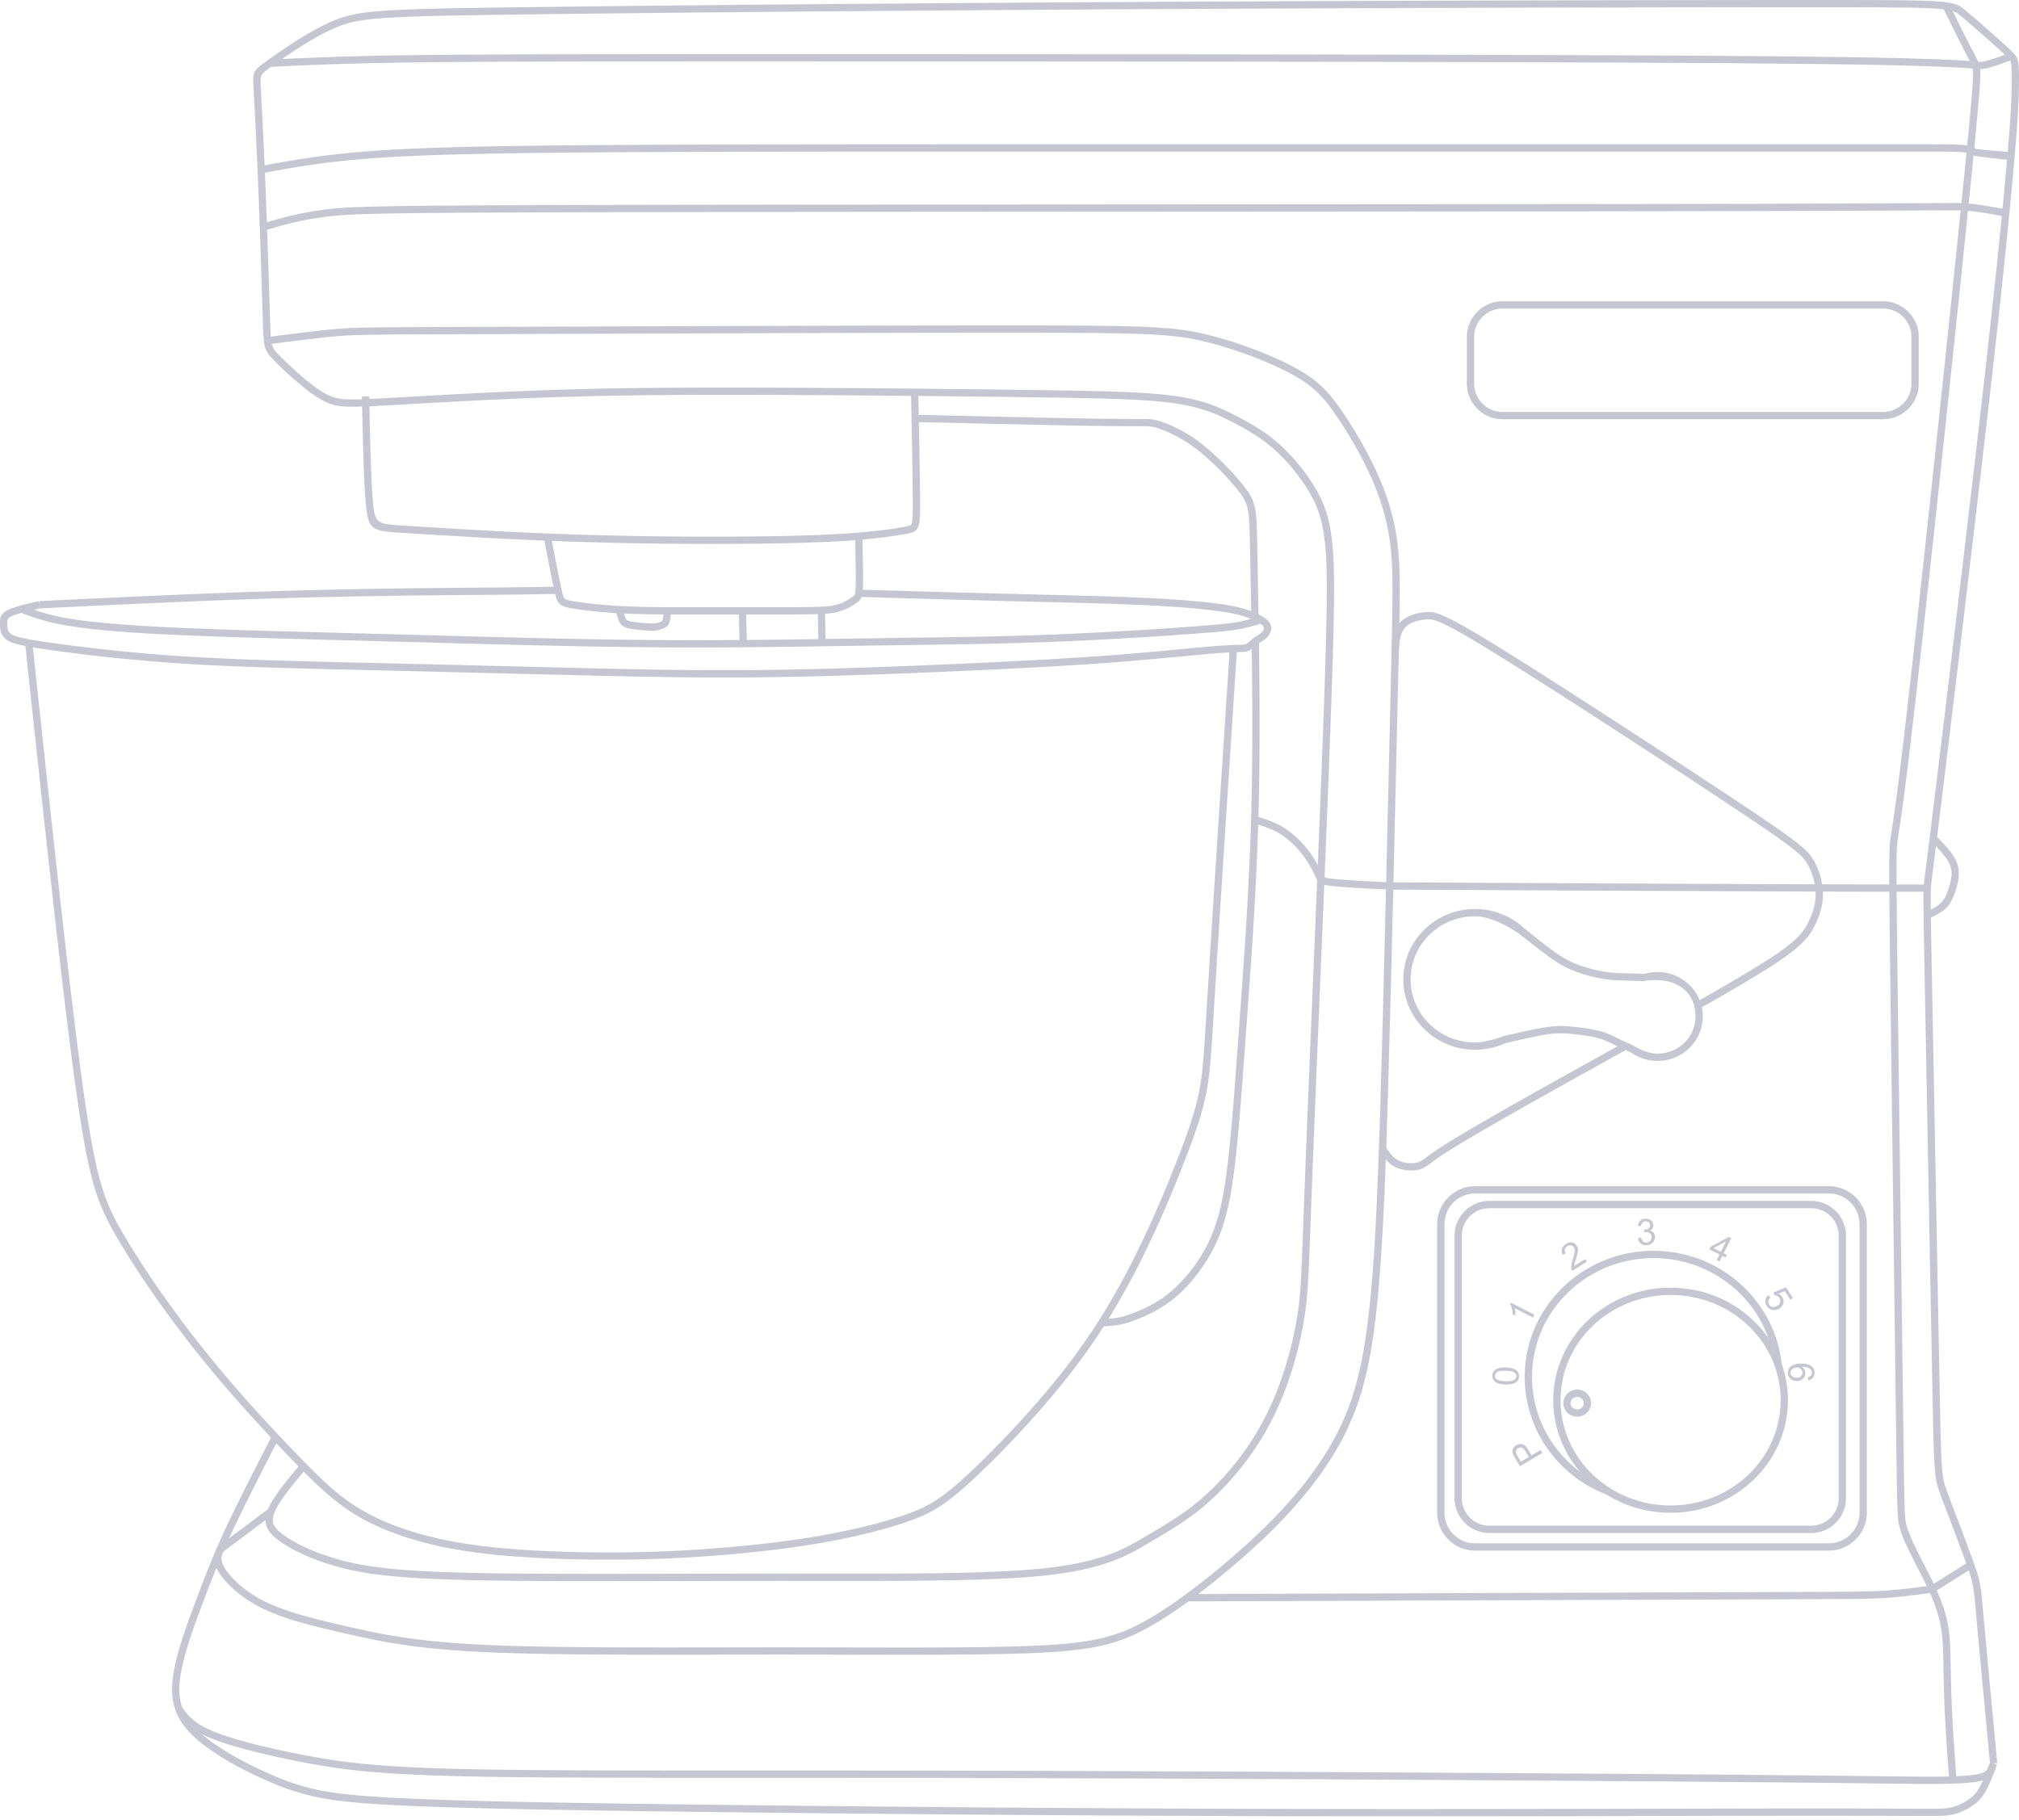 <svg width="203" height="183" viewBox="0 0 203 183" fill="none" xmlns="http://www.w3.org/2000/svg"><path d="M30.72 147.764l-.002.004c-1.354 1.625-2.708 3.25-3.143 4.381-.189.492-.194.88-.024 1.224.187.378.582.737 1.17 1.136.672.456 1.584.954 2.714 1.423.965.399 2.086.777 3.349 1.087 1.38.34 2.933.6 5.094.793 2.176.194 4.972.319 8.832.387 5.508.097 13.173.079 20.996.061 3.468-.008 6.984-.016 9.44-.016l3.577.003c9.205.01 17.201.017 22.384-.55 5.737-.627 8-1.965 9.971-3.129l.307-.182c1.892-1.117 3.547-2.093 5.181-3.47a25.735 25.735 0 002.548-2.484 28.546 28.546 0 002.285-2.892 27.141 27.141 0 001.874-3.161 30.46 30.46 0 001.471-3.437 37.12 37.12 0 001.812-7.431c.235-1.776.297-3.44.498-8.853.071-1.925.16-4.32.278-7.319.163-4.103.382-9.383.616-15.016.428-10.277.904-21.73 1.17-29.337.204-5.875.285-9.49.285-11.902 0-2.38-.079-3.534-.192-4.525-.112-.99-.258-1.817-.479-2.582-.222-.762-.52-1.47-.942-2.225a17.718 17.718 0 00-1.612-2.37 18.388 18.388 0 00-1.975-2.115 15.317 15.317 0 00-2.113-1.592 28.218 28.218 0 00-2.204-1.237c-.742-.382-1.496-.754-2.415-1.079-.919-.324-2.006-.605-3.421-.807-1.431-.204-3.193-.33-5.408-.414-2.236-.086-4.921-.132-8.186-.178a2906.449 2906.449 0 00-23.617-.23c-4.096-.022-8.02-.033-11.784-.016-3.76.017-7.363.063-10.82.155-6.7.177-12.866.53-16.675.746l-.317.018a388.42 388.42 0 01-4.053.219c-.913.04-1.489.053-2.022.047-.55-.008-1.053-.036-1.602-.181-.553-.148-1.142-.41-1.853-.885-.602-.402-1.293-.955-1.96-1.53a37.993 37.993 0 01-2.222-2.082c-1.015-1.043-1.021-1.239-1.115-4.296l-.002-.056c-.045-1.48-.114-3.66-.195-6.055-.08-2.373-.17-4.95-.263-7.238-.181-4.519-.365-7.864-.457-9.545v-.016c-.103-1.872-.103-1.873 1.411-2.95a65.81 65.81 0 012.851-1.942c1.16-.737 2.46-1.486 3.695-2.01 1.251-.532 2.426-.832 5.027-1.022C41.03.906 44.999.825 51.86.734A6413.18 6413.18 0 0181.416.428C92.246.336 104.393.25 116.704.185c11.272-.06 22.681-.103 33.079-.132C163.678.015 175.389 0 182.691 0c6.707 0 10.108.012 11.985.136 1.972.13 2.321.391 2.919.888a96.6 96.6 0 011.875 1.61c.831.728 1.664 1.472 2.212 1.97.537.49.833.775 1.013 1.054.203.313.246.573.273 1.003.024.381.035.93.031 1.597-.004.615-.02 1.323-.053 2.08a86.934 86.934 0 01-.172 2.784 321.14 321.14 0 01-.379 4.443 601.5 601.5 0 01-.739 7.646c-.344 3.367-.808 7.681-1.458 13.395a3721.088 3721.088 0 01-1.967 16.86c-.938 7.92-1.89 15.815-2.543 21.183-.797 6.554-1.165 9.448-1.348 10.887-.057.451-.091.716-.139 1.129-.056.472-.085.775-.077 2.161.009 1.41.055 3.935.146 8.845.245 13.016.484 26.034.735 39.05.179 9.57.182 9.714.822 11.433.2.54.523 1.39.87 2.304.633 1.672 1.356 3.577 1.787 4.796.641 1.814.676 2.205.914 4.878l.043.476c.269 3.012.82 8.839 1.371 14.669l.002.023-.726.066-.002-.021c-.546-5.782-1.093-11.56-1.372-14.674l-.042-.476c-.23-2.585-.264-2.963-.877-4.698-.438-1.237-1.154-3.125-1.782-4.781-.319-.839-.613-1.615-.871-2.308-.682-1.836-.685-1.98-.867-11.675-.251-13.016-.49-26.033-.735-39.05-.092-4.908-.138-7.432-.146-8.854-.009-1.445.021-1.76.079-2.25l.142-1.134c.166-1.302.498-3.914 1.345-10.882.653-5.368 1.604-13.262 2.543-21.182.712-6 1.412-11.983 1.967-16.855.654-5.752 1.117-10.057 1.458-13.389.347-3.377.569-5.757.739-7.637.167-1.851.287-3.256.376-4.432.087-1.141.138-1.99.172-2.761.033-.761.05-1.458.053-2.053.004-.638-.007-1.17-.031-1.548-.018-.303-.045-.479-.156-.651-.134-.207-.4-.462-.893-.91a161.932 161.932 0 00-2.201-1.963c-.68-.595-1.356-1.178-1.86-1.596-.477-.397-.759-.606-2.499-.721-1.837-.122-5.234-.133-11.939-.133a13246.932 13246.932 0 00-65.984.181c-12.305.066-24.453.151-35.285.243-11.986.102-22.361.21-29.554.307-6.826.09-10.777.171-13.333.357-2.503.182-3.618.465-4.792.964-1.19.505-2.455 1.234-3.59 1.955a64.268 64.268 0 00-2.819 1.92c-1.187.845-1.186.845-1.106 2.314v.017c.092 1.67.275 4.995.459 9.556.09 2.266.183 4.852.263 7.244.08 2.371.148 4.563.194 6.058l.002.056c.086 2.787.091 2.965.91 3.805a36.817 36.817 0 002.176 2.04c.646.558 1.313 1.091 1.885 1.473.64.426 1.158.66 1.635.787.48.127.93.151 1.425.158a33.44 33.44 0 001.982-.047c.892-.04 2.148-.11 4.045-.218l.318-.019c3.8-.216 9.954-.567 16.698-.746 3.454-.092 7.063-.138 10.833-.154 3.766-.017 7.692-.006 11.79.016a3029.23 3029.23 0 0123.623.23c3.281.046 5.975.091 8.203.177 2.247.086 4.034.214 5.485.421 1.469.21 2.603.502 3.561.84.957.34 1.738.724 2.506 1.12a29.19 29.19 0 012.259 1.268 16.138 16.138 0 012.212 1.669c.716.646 1.42 1.406 2.055 2.2a18.387 18.387 0 011.682 2.47 11.04 11.04 0 011.004 2.377c.236.813.388 1.68.505 2.705.115 1.022.197 2.202.197 4.606 0 2.372-.079 5.99-.287 11.924-.267 7.645-.743 19.081-1.17 29.343-.234 5.633-.453 10.914-.616 15.017-.12 3.043-.208 5.412-.278 7.316-.202 5.438-.264 7.111-.503 8.921a36.42 36.42 0 01-.723 3.816 37.601 37.601 0 01-1.127 3.767c-.441 1.23-.938 2.4-1.505 3.521a27.814 27.814 0 01-1.925 3.248 29.714 29.714 0 01-2.342 2.967 26.436 26.436 0 01-2.622 2.551c-1.691 1.424-3.364 2.412-5.278 3.542l-.307.182c-2.035 1.203-4.369 2.582-10.266 3.227-5.212.57-13.23.562-22.463.553l-3.577-.001c-3.712 0-6.578.007-9.44.014-7.827.018-15.498.037-21.007-.061-3.876-.069-6.688-.195-8.883-.39-2.21-.197-3.795-.463-5.206-.809a24.056 24.056 0 01-3.454-1.123c-1.174-.487-2.13-1.01-2.843-1.494-.692-.47-1.168-.912-1.416-1.416-.265-.536-.27-1.11-.002-1.808.48-1.246 1.87-2.915 3.26-4.585l.003-.003.565.463z" fill="#C5C6D1"/><path d="M28.017 144.677l-.008.016c-1.725 3.362-3.451 6.723-4.699 9.402a75.318 75.318 0 00-1.555 3.571 146.385 146.385 0 00-1.319 3.407c-.457 1.212-.96 2.551-1.385 3.862-.423 1.31-.773 2.606-.93 3.748-.152 1.113-.121 2.08.18 2.971.3.891.874 1.722 1.809 2.57.901.818 2.137 1.65 3.494 2.422a37.818 37.818 0 004.77 2.269c1.443.564 2.75.958 4.477 1.25 1.743.295 3.917.489 7.08.648 3.187.16 7.36.287 12.665.395 5.318.108 11.771.2 19.503.291 8.469.101 18.47.201 29.221.279 8.901.064 18.32.112 27.811.134 13.857.03 27.873 0 39.023-.023 6.088-.013 11.389-.024 14.488-.024 3.944 0 6.921.014 8.93.023 3.064.015 3.699.017 4.246-.065.427-.064.809-.18 1.147-.323.337-.141.639-.315.901-.489.256-.171.465-.337.646-.531.183-.195.349-.429.518-.737.353-.64.714-1.586.894-2.059l.183-.482.684.26-.183.481c-.186.489-.558 1.465-.936 2.151a4.305 4.305 0 01-.627.883c-.23.247-.479.447-.772.642a6.142 6.142 0 01-1.023.553 5.54 5.54 0 01-1.325.375c-.588.087-1.234.085-4.355.071-1.76-.009-4.376-.021-8.926-.021-4.504 0-9.137.01-14.489.021-11.15.024-25.166.053-39.022.023-9.495-.02-18.913-.069-27.814-.134a6471.169 6471.169 0 01-29.228-.278c-7.74-.092-14.196-.183-19.508-.292-5.326-.108-9.508-.235-12.685-.395-3.198-.161-5.397-.356-7.167-.656a22.021 22.021 0 01-4.622-1.29 38.496 38.496 0 01-4.865-2.314c-1.398-.794-2.677-1.659-3.624-2.517-1.033-.937-1.672-1.869-2.013-2.879-.34-1.007-.378-2.079-.21-3.3.164-1.191.524-2.528.959-3.874.433-1.343.938-2.683 1.396-3.896.462-1.225.878-2.322 1.325-3.425a76.02 76.02 0 011.568-3.605c1.22-2.621 2.967-6.022 4.714-9.424l.008-.016.65.331z" fill="#C5C6D1"/><path d="M18.283 171.651c.3.42.6.84 1.078 1.252.487.417 1.165.838 2.227 1.265 1.024.411 2.406.828 3.967 1.225 1.76.448 3.73.867 5.66 1.222 1.827.337 3.629.62 6.16.84 2.542.223 5.798.384 10.511.474 6.243.12 15.216.121 27.49.121 5.762 0 12.298 0 20.89.016 10.62.021 22.899.07 34.806.13 14.481.072 28.416.162 38.162.236 11.117.086 16.778.155 20.142.195 2.017.024 3.208.039 4.245.041a67.094 67.094 0 003.393-.06c.87-.046 1.512-.117 1.958-.222.745-.173.851-.441.958-.707l.338.135h.367v.066l-.027.069c-.177.444-.354.891-1.469 1.151-.485.113-1.169.19-2.088.237-.895.046-2.027.064-3.43.061-1.047-.002-2.239-.017-4.253-.041-3.368-.041-9.037-.109-20.137-.195a14851.245 14851.245 0 00-72.966-.366c-7.088-.014-14.423-.014-20.889-.014-12.194 0-21.109 0-27.502-.124-4.76-.091-8.03-.253-10.563-.474a61.566 61.566 0 01-6.227-.851 89.29 89.29 0 01-5.71-1.232c-1.582-.403-2.994-.83-4.058-1.257-1.15-.462-1.892-.925-2.43-1.387-.545-.47-.87-.927-1.197-1.384l.594-.422zm4.201-15.796v.074l-.029.069c-.182.433-.364.867.147 1.699.32.521.884 1.184 1.696 1.853.66.544 1.483 1.091 2.47 1.568 1.116.54 2.443.991 3.892 1.398 1.466.411 3.05.776 4.666 1.14 1.616.364 3.266.728 5.425 1.042 2.16.313 4.828.575 8.473.735 5.995.262 14.62.248 23.172.235l5.651-.008c1.704 0 4.326.006 6.888.012 7.436.015 13.959.028 18.505-.147 2.931-.114 5.03-.307 6.749-.657a15.985 15.985 0 004.447-1.59c1.425-.747 2.932-1.733 4.423-2.822a76.423 76.423 0 004.345-3.451 71.265 71.265 0 003.785-3.433 47.901 47.901 0 003.266-3.525 34.957 34.957 0 002.842-3.897 26.077 26.077 0 002.224-4.424c.609-1.579 1.073-3.276 1.441-5.184.371-1.923.645-4.051.871-6.482.228-2.439.411-5.192.576-8.744.167-3.559.316-7.906.475-13.526.262-9.22.555-21.848.778-31.473l.168-7.205c.205-8.725.275-11.672-.029-14.232a22.283 22.283 0 00-.765-3.734 25.757 25.757 0 00-1.309-3.434 38.6 38.6 0 00-1.638-3.152 41.482 41.482 0 00-1.945-3.062c-.582-.827-1.117-1.508-1.781-2.128-.664-.62-1.465-1.186-2.579-1.788-1.168-.63-2.676-1.298-4.301-1.898-1.52-.56-3.14-1.06-4.671-1.41-1.581-.361-3.075-.564-5.867-.678-2.791-.112-6.924-.136-13.782-.136-13.11 0-34.905.079-48.175.125l-4.01.015c-11.898.042-13.159.046-15.021.206-1.93.165-4.452.49-6.974.815l-.02.002-.093-.723.019-.003c2.56-.33 5.118-.659 7.008-.82 1.86-.16 3.126-.165 15.08-.206l4.01-.015c13.579-.048 35.881-.128 48.176-.128 6.83 0 10.959.023 13.811.138 2.85.116 4.378.325 6 .695 1.566.358 3.215.867 4.76 1.436 1.656.61 3.197 1.293 4.395 1.94 1.175.634 2.023 1.235 2.732 1.896.709.662 1.273 1.378 1.88 2.244.63.897 1.315 1.965 1.98 3.118a39.675 39.675 0 011.669 3.21c.534 1.158.986 2.32 1.346 3.535a22.89 22.89 0 01.791 3.854c.309 2.597.239 5.56.032 14.335l-.168 7.202c-.223 9.638-.515 22.284-.778 31.478-.16 5.641-.309 9.993-.474 13.538-.166 3.555-.35 6.319-.579 8.777-.23 2.467-.507 4.62-.88 6.553-.376 1.948-.85 3.685-1.478 5.31a26.715 26.715 0 01-2.285 4.548 35.69 35.69 0 01-2.902 3.977 48.454 48.454 0 01-3.314 3.58 71.547 71.547 0 01-3.826 3.469 75.428 75.428 0 01-4.387 3.483c-1.518 1.109-3.056 2.115-4.514 2.879-1.473.771-2.863 1.297-4.639 1.66-1.76.358-3.896.555-6.87.67-4.546.176-11.08.163-18.53.148-1.886-.005-3.876-.009-6.888-.009-2.886 0-4.212.003-5.651.005-8.566.014-17.208.027-23.204-.235-3.679-.161-6.367-.425-8.544-.741-2.179-.317-3.847-.685-5.482-1.054-1.633-.367-3.231-.736-4.703-1.148-1.487-.417-2.854-.883-4.013-1.444a13.016 13.016 0 01-2.616-1.663c-.882-.726-1.5-1.456-1.855-2.036-.707-1.152-.453-1.758-.199-2.363l.337.141h.367v.001z" fill="#C5C6D1"/><path d="M126.579 64.527c.069 4.771.111 10.596-.012 16.09-.179 7.969-.705 15.21-1.113 20.825l-.165 2.269c-.34 4.696-.587 8.12-.875 11.082-.161 1.653-.333 3.148-.547 4.496-.534 3.376-1.333 5.992-3.417 8.736-1.465 1.932-2.985 3.255-5.196 4.262-.77.35-1.481.604-1.988.765-.925.291-2.171.326-2.474.326v-.733c.247 0 1.438-.034 2.253-.291 1.209-.382 2.461-.92 3.529-1.606 1.917-1.232 3.618-3.318 4.681-5.318 1.055-1.984 1.542-4.048 1.891-6.252.21-1.329.382-2.811.54-4.453.282-2.895.531-6.34.873-11.065l.165-2.268c.408-5.622.934-12.874 1.113-20.788.121-5.424.08-11.174.014-15.911.291-.007.532-.066.728-.166zM91.688 41.7l.01.001c7.784.183 15.568.366 19.584.413 1.163.013 2.01.015 2.647.016 1.625.003 1.932.003 2.534.181 1.122.33 2.369.961 3.348 1.6 1.166.762 2.233 1.72 3.216 2.703a25.47 25.47 0 012.044 2.276c.569.724.941 1.341 1.124 2.26.167.831.186 1.934.251 5.7l.091 5.061a1.202 1.202 0 00-.733-.199l-.087-4.85c-.065-3.702-.083-4.785-.24-5.569-.163-.812-.478-1.311-.981-1.951a24.974 24.974 0 00-1.984-2.21c-1.422-1.423-2.858-2.623-4.686-3.497a11.07 11.07 0 00-1.568-.623c-.506-.15-.796-.15-2.329-.153a291.73 291.73 0 01-2.652-.016c-4.038-.046-11.812-.23-19.587-.412h-.01l.007-.731zm-69.36 114.438l5.119-3.837-.438-.584-5.119 3.837.438.584zm3.859-139.434h.008c2.96-.549 5.923-1.097 10.475-1.463 2.264-.182 4.939-.319 8.462-.421 3.5-.103 7.841-.172 13.455-.217 5.607-.046 12.486-.07 20.333-.08 8.843-.013 17.174-.014 26.133-.014h87.431c5.218 0 5.405 0 6.258.492l3.848.34-.172.776c-.175.01-3.899-.403-4.039-.483-.68-.393-.86-.393-5.895-.393h-87.431c-9.993 0-19.286 0-26.133.01-7.843.012-14.72.035-20.327.08-5.6.047-9.936.115-13.441.218-3.482.102-6.147.24-8.425.422-4.524.363-7.461.907-10.395 1.45h-.006l-.14-.717zm.179 5.784l.015-.005c1.885-.552 3.77-1.105 6.422-1.426 1.32-.16 2.831-.264 7.431-.333 4.573-.068 12.22-.103 25.818-.125 13.531-.023 32.955-.034 52.244-.046 19.475-.011 38.811-.024 51.804-.046 12.761-.023 19.404-.057 22.989-.075 3.704-.018 4.164-.021 4.709.022 1.08.085 2.499.347 3.919.61l.014.002-.059.323-.056.398-.016-.003c-1.399-.258-2.798-.517-3.859-.6-.542-.043-.994-.04-4.648-.022-3.584.017-10.227.052-22.992.074-12.993.023-32.33.035-51.804.046-19.29.011-38.713.023-52.244.047-13.592.022-21.235.057-25.81.125-4.547.068-6.044.17-7.353.33-2.602.315-4.453.858-6.304 1.4l-.087-.3-.133-.396z" fill="#C5C6D1"/><path d="M195.992.434l.012.024c.858 1.73 1.716 3.458 2.233 4.455l.209.4c.385.732.538 1.022.626 1.588.049.32.075.72-.077 2.63-.147 1.855-.468 5.22-1.112 11.516-.694 6.8-1.762 16.98-2.819 26.848a3627.888 3627.888 0 01-2.445 22.318c-1.107 9.71-1.52 12.306-1.714 13.521-.05.322-.085.542-.117.81-.067.555-.101 1.22-.101 3.138 0 2.03.035 5.202.102 10.73.09 7.353.24 18.859.37 28.944l.194 15.027c.123 9.633.131 10.254.339 11.004.109.391.275.834.482 1.315.215.499.462 1.017.728 1.549.184.367.374.737.564 1.108.396.769.798 1.553 1.136 2.291.256.557.477 1.093.664 1.613.19.53.344 1.035.459 1.521.117.491.199.975.259 1.515.058.525.093 1.108.116 1.808.017.521.028 1.122.041 1.788.018 1.049.041 2.261.099 3.637.093 2.194.282 4.818.471 7.441l-.318.022-.41.045-.002-.015c-.187-2.607-.376-5.213-.471-7.464-.058-1.362-.08-2.591-.099-3.654-.013-.652-.023-1.242-.041-1.777a23.28 23.28 0 00-.113-1.751 11.34 11.34 0 00-.245-1.426 13.745 13.745 0 00-.433-1.443 19.915 19.915 0 00-.641-1.557 58.468 58.468 0 00-1.122-2.263c-.194-.379-.387-.755-.566-1.113a31.197 31.197 0 01-.748-1.587 11.239 11.239 0 01-.513-1.409c-.232-.838-.241-1.465-.365-11.19l-.194-15.027c-.13-10.085-.28-21.591-.37-28.944-.069-5.687-.104-8.9-.104-10.739 0-1.949.035-2.636.106-3.224.028-.235.067-.48.124-.838.191-1.202.599-3.77 1.707-13.487.654-5.736 1.547-13.926 2.445-22.315a6095.407 6095.407 0 002.819-26.845c.638-6.246.96-9.61 1.109-11.498.146-1.831.125-2.188.083-2.462-.069-.448-.204-.707-.547-1.359l-.212-.404c-.524-1.008-1.381-2.737-2.24-4.468l-.012-.022.654-.325z" fill="#C5C6D1"/><path d="M119.382 160.305c18.925-.066 37.849-.135 56.774-.196 10.154-.033 11.716-.038 13.26-.139a50.17 50.17 0 002.306-.212c.728-.082 1.31-.161 1.698-.212.72-.097.72-.097 1.298-.459l3.226-2.022.386.618-3.223 2.022c-.712.447-.713.447-1.593.565-.414.055-1.034.137-1.713.215-.707.08-1.52.162-2.34.215-1.542.101-3.111.107-13.306.139-18.925.062-37.85.13-56.775.197v-.731h.002zm6.877-78.219c.96.29 1.919.579 2.848 1.157.448.28.884.626 1.289 1.006a10.692 10.692 0 011.913 2.404c.273.461.478.88.609 1.176l.035.081c.123.283.16.367 1.037.465 1.143.126 3.434.243 4.589.301l.013.001c1.154.059 1.16.059 8.397.093 7.259.035 21.778.103 30.211.138 7.889.032 10.453.034 12.181.036l4.395.007v.73l-4.395-.008a3546.31 3546.31 0 01-12.184-.036c-8.434-.034-22.952-.103-30.211-.137-7.277-.035-7.277-.035-8.432-.093l-.014-.001c-1.165-.06-3.475-.177-4.63-.305-1.3-.143-1.376-.318-1.628-.901l-.033-.079a10.613 10.613 0 00-.569-1.095 9.956 9.956 0 00-1.784-2.245 7.677 7.677 0 00-1.175-.916c-.846-.528-1.758-.803-2.67-1.078l.208-.7z" fill="#C5C6D1"/><path d="M194.637 84.052c.331.335.662.67.955.992.303.334.577.665.786.988.218.334.366.656.456.978.092.324.124.647.111.982a4.98 4.98 0 01-.147.983c-.078.318-.18.63-.288.916-.11.294-.228.565-.371.812-.151.26-.332.496-.564.706-.44.401-1.043.69-1.645.978l-.102-.211-.221-.442.008-.005c.551-.264 1.103-.529 1.468-.861.172-.157.309-.335.424-.533.122-.21.224-.444.319-.7.098-.26.192-.545.261-.833.07-.282.118-.567.128-.837.01-.26-.016-.51-.085-.76a2.828 2.828 0 00-.365-.777 7.432 7.432 0 00-.715-.894c-.295-.323-.615-.648-.934-.972l.521-.51zm-30.663 21.254c-4.547 2.535-9.111 5.051-13.628 7.641-4.901 2.81-5.938 3.601-6.474 4.011-.602.455-1.024.72-1.804.748-.656.024-1.405-.11-1.972-.452-.603-.363-1.006-.957-1.392-1.529l.606-.409c.315.465.675 1.017 1.165 1.311.552.334 1.555.471 2.166.238.293-.112.54-.301.788-.488.551-.421 1.616-1.235 6.554-4.066 4.453-2.552 8.954-5.033 13.438-7.533.161.199.347.377.553.528zm-24.079-39.068l.001-.01c.026-1.263.054-2.525.65-3.37.608-.863 1.744-1.205 2.748-1.297.512-.047.983-.033 2.126.496 1.077.5 2.795 1.479 5.83 3.364 2.739 1.701 6.585 4.163 10.54 6.723 4.737 3.067 9.603 6.26 12.906 8.457 3.05 2.029 4.795 3.23 5.858 4.054 1.102.855 1.49 1.321 1.809 1.868a7.005 7.005 0 01.918 3.667c-.043 1.083-.39 2.075-.888 3.027-.494.945-1.012 1.5-1.828 2.182-.501.42-1.158.92-2.439 1.744-1.275.819-3.164 1.956-6.128 3.649l-1.252.713a3.708 3.708 0 00-.185-.736l1.074-.612c2.965-1.694 4.841-2.823 6.095-3.63 1.247-.8 1.883-1.284 2.366-1.689.734-.614 1.206-1.11 1.651-1.96.761-1.457 1.024-2.782.618-4.405a6.083 6.083 0 00-.634-1.581c-.274-.471-.62-.882-1.623-1.66-1.043-.809-2.776-2-5.815-4.022a1335.05 1335.05 0 00-12.9-8.455c-3.931-2.545-7.767-5-10.528-6.714-3.007-1.869-4.7-2.835-5.75-3.321-.984-.456-1.358-.47-1.755-.434-.769.07-1.746.325-2.216.991-.516.733-.492 2.097-.518 2.965l-.731-.004zM37.12 39.862c.046 2.191.092 4.383.155 6.313.062 1.912.142 3.551.256 4.643.194 1.867.521 1.887 3.16 2.047l1.354.084c3.17.196 8.096.502 13.012.7 2.714.11 5.425.188 8.077.24 2.844.054 5.684.079 8.434.079 2.71 0 5.257-.025 7.507-.075 2.15-.048 4.085-.122 5.701-.222a62.518 62.518 0 003.967-.36 40.383 40.383 0 002.24-.344c.38-.07.588-.11.658-.263.12-.259.139-.808.139-1.896a329.397 329.397 0 00-.058-4.832c-.035-1.979-.08-4.25-.126-6.52l.73-.014c.046 2.263.09 4.527.125 6.522.036 2.037.06 3.756.06 4.844-.002 1.2-.029 1.82-.206 2.202-.227.489-.57.563-1.195.676a40.62 40.62 0 01-2.275.349 63.77 63.77 0 01-4.016.366c-1.606.1-3.552.173-5.73.222-2.338.053-4.884.077-7.52.077-2.663 0-5.498-.026-8.446-.082a388.15 388.15 0 01-8.094-.24c-4.957-.2-9.868-.504-13.027-.7l-1.352-.083c-3.19-.194-3.586-.218-3.846-2.702-.115-1.105-.196-2.762-.259-4.695a575.22 575.22 0 01-.154-6.321l.729-.015z" fill="#C5C6D1"/><path d="M55.402 53.947l.001.007c.407 2.115.812 4.23 1.053 5.315.11.499.181.775.3.908.107.119.323.177.733.253.524.098 1.31.21 2.262.309.808.084 1.737.16 2.726.212a84.09 84.09 0 003.413.1c1.06.013 2.314.014 3.526.014h6.547c2.124 0 4.18 0 5.487-.021a24.107 24.107 0 001.67-.07 5.325 5.325 0 001.092-.191c.274-.082.533-.192.764-.31.307-.155.567-.325.749-.458.114-.083.185-.145.22-.245.055-.157.08-.422.091-.903.026-1.037-.015-2.986-.056-4.933l.73-.015c.04 1.957.081 3.914.056 4.965-.014.563-.049.89-.132 1.126-.102.292-.249.426-.478.594a6.277 6.277 0 01-.852.522 5.346 5.346 0 01-.884.358c-.37.11-.76.178-1.237.22-.45.04-1.005.057-1.723.069-1.485.024-3.458.024-5.499.024h-6.546c-1.1 0-2.237 0-3.535-.015a86.666 86.666 0 01-3.441-.1 54.456 54.456 0 01-2.764-.216 31.61 31.61 0 01-2.32-.316c-.574-.107-.896-.21-1.143-.486-.235-.261-.333-.615-.47-1.237-.255-1.154-.657-3.245-1.058-5.336l-.002-.008.72-.136zM27.104 5.996a403.15 403.15 0 016.17-.263c2.355-.08 5.169-.148 8.897-.194 3.721-.045 8.353-.069 13.87-.08 6.215-.012 12.282-.013 19.166-.013 14.045 0 31.415 0 53.556.03 10.552.016 21.894.038 32.12.08 10.228.043 19.342.105 25.432.2 9.005.14 11.425.352 12.334.431.303.027.426.038.563.026.594-.052 1.747-.478 2.898-.903l.252.687c-1.199.443-2.397.886-3.087.946-.199.018-.342.005-.689-.025-.912-.08-3.34-.292-12.282-.432-6.092-.095-15.202-.158-25.424-.2a12008.05 12008.05 0 00-32.116-.079c-20.062-.028-38.581-.028-53.557-.028-7.628 0-14.354 0-19.166.01-5.51.012-10.139.034-13.86.08a402.59 402.59 0 00-8.884.194c-2.338.079-4.248.171-6.16.263l-.034-.73zM189.34 31.034h-38.275c-.782 0-1.494.321-2.009.837a2.837 2.837 0 00-.838 2.01v4.699c0 .783.321 1.495.835 2.01a2.841 2.841 0 002.012.836h38.275a2.84 2.84 0 002.01-.837 2.837 2.837 0 00.837-2.01v-4.698c0-.783-.321-1.495-.836-2.01a2.84 2.84 0 00-2.011-.837zm-38.275-.732h38.275c.983 0 1.878.403 2.526 1.051a3.568 3.568 0 011.053 2.528v4.699c0 .984-.403 1.88-1.051 2.527a3.57 3.57 0 01-2.528 1.051h-38.275a3.565 3.565 0 01-2.526-1.05 3.57 3.57 0 01-1.053-2.528v-4.7c0-.984.403-1.88 1.052-2.528a3.566 3.566 0 012.527-1.051zm32.823 89.72H148.31c-.847 0-1.617.347-2.174.903a3.068 3.068 0 00-.904 2.176v29.021c0 .846.346 1.617.904 2.175a3.066 3.066 0 002.174.904h35.578c.847 0 1.618-.346 2.176-.904a3.067 3.067 0 00.903-2.175v-29.021c0-.846-.346-1.616-.903-2.174a3.075 3.075 0 00-2.176-.905zm-35.579-.732h35.579c1.048 0 2.001.429 2.692 1.119a3.798 3.798 0 011.119 2.692v29.021c0 1.048-.428 2-1.119 2.691a3.801 3.801 0 01-2.692 1.121h-35.579a3.804 3.804 0 01-2.692-1.12 3.8 3.8 0 01-1.119-2.692v-29.021c0-1.046.429-1.999 1.119-2.691a3.81 3.81 0 012.692-1.12z" fill="#C5C6D1"/><path d="M182.105 121.499h-32.361c-.761 0-1.453.312-1.955.813a2.753 2.753 0 00-.813 1.954v26.397c0 .761.312 1.453.812 1.954a2.768 2.768 0 001.956.813h32.361a2.76 2.76 0 001.954-.812 2.76 2.76 0 00.813-1.955v-26.397c0-.76-.312-1.453-.813-1.954a2.753 2.753 0 00-1.954-.813zm-32.361-.733h32.361c.962 0 1.837.394 2.471 1.029a3.485 3.485 0 011.028 2.471v26.397c0 .961-.394 1.836-1.027 2.47a3.493 3.493 0 01-2.472 1.029h-32.361a3.495 3.495 0 01-2.473-1.028 3.496 3.496 0 01-1.027-2.471v-26.397c0-.962.394-1.837 1.028-2.471a3.488 3.488 0 012.472-1.029z" fill="#C5C6D1"/><path d="M175.8 133.33c-2.002-1.918-4.771-3.105-7.83-3.105s-5.828 1.187-7.83 3.105c-1.999 1.915-3.236 4.561-3.236 7.481 0 2.921 1.236 5.566 3.236 7.481 2.002 1.919 4.771 3.104 7.83 3.104s5.828-1.185 7.83-3.104c1.999-1.915 3.236-4.56 3.236-7.481 0-2.92-1.237-5.566-3.236-7.481zm-7.831-3.837c3.254 0 6.202 1.266 8.337 3.311 2.139 2.049 3.463 4.88 3.463 8.008 0 3.128-1.324 5.959-3.463 8.008-2.135 2.045-5.083 3.311-8.337 3.311-3.254 0-6.202-1.266-8.337-3.311-2.138-2.049-3.462-4.88-3.462-8.008 0-3.128 1.324-5.959 3.462-8.008 2.135-2.045 5.083-3.311 8.337-3.311z" fill="#C5C6D1"/><path d="M166.25 125.786c7.802 0 13.987 6.798 12.803 14.577.005-.638-.024-1.296-.033-1.982-.012-.869-.305-1.569-.76-2.089-1.081-5.735-6.204-9.775-12.01-9.775-6.639 0-12.213 5.248-12.213 11.96 0 4.711 2.803 8.898 7.048 10.84.283.52.708.964 1.243 1.258-5.295-1.65-9.023-6.495-9.023-12.098 0-7.111 5.904-12.691 12.945-12.691zm-17.947-34.373c2.838 0 5.436 1.643 6.596 4.23-.405-.565-.148-.467-.796-.68-1.373-1.215-3.874-2.819-5.8-2.819-3.523 0-6.472 2.788-6.472 6.346 0 3.558 2.949 6.346 6.472 6.346.848 0 2.13-.35 2.872-.64.536.098.649.265 1.264.09a7.264 7.264 0 01-4.136 1.282c-3.923 0-7.204-3.119-7.204-7.078s3.279-7.077 7.204-7.077zm18.355 6.334c2.477 0 4.548 1.971 4.548 4.47 0 2.499-2.071 4.471-4.548 4.471a4.566 4.566 0 01-3.744-1.934c.345.051.596.199.943.222.931.471 1.745.98 2.801.98 2.076 0 3.816-1.64 3.816-3.739 0-2.635-2.114-4.013-5.078-3.585-.396-.118-.837-.092-1.246-.143a4.583 4.583 0 012.508-.742z" fill="#C5C6D1"/><path d="M153.279 93.376l.011.008c.865.692 1.729 1.385 2.535 1.987.394.295.77.566 1.162.812.385.242.785.46 1.227.652.419.178.874.337 1.325.47.529.157 1.054.28 1.505.364.411.076.763.12 1.099.149.355.029.663.04.993.051l2.281.067-.02.73-2.283-.068c-.364-.012-.7-.024-1.031-.05-.349-.03-.724-.077-1.172-.161a16.065 16.065 0 01-1.578-.381 12.555 12.555 0 01-1.407-.501 9.79 9.79 0 01-1.328-.705c-.408-.256-.8-.538-1.21-.845-.795-.595-1.674-1.298-2.553-2.001l-.013-.01.457-.568zm-2.133 10.827l.029-.007c.985-.227 1.969-.455 2.874-.643.443-.091.865-.173 1.278-.237.412-.064.802-.108 1.18-.126.383-.018.752-.01 1.118.015.372.026.734.066 1.107.112.367.045.755.097 1.146.163.388.066.763.143 1.094.237.598.171 1.054.394 1.524.624l.18.087c.517.251 1.065.497 1.613.744l.029.012-.301.667-.027-.013c-.561-.253-1.123-.505-1.632-.751l-.182-.088c-.442-.215-.87-.424-1.403-.577a9.518 9.518 0 00-1.015-.221 29.137 29.137 0 00-2.181-.265 8.944 8.944 0 00-1.036-.016c-.355.016-.719.058-1.102.117-.381.06-.794.14-1.242.232-.859.178-1.859.409-2.858.64l-.03.007-.163-.713zM3.265 64.756l.004.037c1.83 17.109 3.66 34.213 4.984 43.897.661 4.835 1.196 7.82 1.804 10.005.602 2.166 1.278 3.553 2.224 5.197.972 1.689 2.23 3.653 3.66 5.714a113.545 113.545 0 004.516 6.062 131.618 131.618 0 004.923 5.788 179.68 179.68 0 004.474 4.793c1.321 1.367 2.43 2.477 3.504 3.409 1.069.929 2.106 1.686 3.288 2.353 1.165.657 2.484 1.233 3.919 1.725 1.477.506 3.073.922 4.748 1.243a53.53 53.53 0 005.2.711c1.804.165 3.675.268 5.593.336a141.1 141.1 0 005.914.091 134.83 134.83 0 006.323-.183 141.63 141.63 0 006.878-.525 107.75 107.75 0 006.22-.798 70.952 70.952 0 005.06-.997 47.813 47.813 0 004.356-1.232c1.12-.381 2.016-.749 2.96-1.328.951-.581 1.964-1.381 3.319-2.623 1.468-1.345 3.337-3.211 5.247-5.286 1.632-1.774 3.288-3.694 4.736-5.563a62.808 62.808 0 004.069-5.917 73.818 73.818 0 003.08-5.649 108.837 108.837 0 002.457-5.354c.72-1.685 1.349-3.262 1.877-4.64.525-1.369.947-2.531 1.28-3.6.333-1.065.581-2.046.761-3.062.309-1.738.421-3.586.73-8.662l.181-2.969c.23-3.732.551-8.74.916-14.387.366-5.664.778-11.982 1.19-18.298l.73.046c-.413 6.317-.824 12.634-1.191 18.298-.367 5.684-.687 10.7-.915 14.384l-.181 2.969c-.311 5.113-.424 6.975-.739 8.745a25.14 25.14 0 01-.784 3.153c-.341 1.094-.767 2.268-1.295 3.644a131.598 131.598 0 01-1.888 4.665 107.71 107.71 0 01-2.475 5.391 74.214 74.214 0 01-3.111 5.703 62.999 62.999 0 01-4.114 5.986c-1.465 1.89-3.134 3.827-4.776 5.611-1.912 2.079-3.8 3.961-5.29 5.328-1.39 1.276-2.439 2.102-3.434 2.71-1 .612-1.938.999-3.105 1.396a48.916 48.916 0 01-4.424 1.252 71.759 71.759 0 01-5.112 1.005c-1.948.314-4.08.584-6.264.804-2.3.233-4.655.411-6.913.528a135.16 135.16 0 01-6.357.183c-2.045.012-4.018-.022-5.942-.091a102.04 102.04 0 01-5.633-.339 54.752 54.752 0 01-5.272-.719 35.812 35.812 0 01-4.848-1.268c-1.466-.503-2.825-1.098-4.039-1.784-1.232-.695-2.306-1.478-3.408-2.435-1.097-.953-2.22-2.075-3.553-3.455a181.642 181.642 0 01-4.49-4.81 133.309 133.309 0 01-4.953-5.823 115.322 115.322 0 01-4.544-6.101c-1.438-2.072-2.707-4.054-3.692-5.766-.976-1.696-1.673-3.127-2.295-5.366-.617-2.218-1.158-5.232-1.824-10.102-1.328-9.71-3.157-26.811-4.987-43.917l-.003-.037.726-.076zm.718-4.308l.034-.002c8.59-.41 17.178-.822 25.356-1.05 7.34-.206 14.34-.264 18.865-.302l1.429-.011c4.36-.038 5.391-.07 6.414-.1h.008l.02.73h-.007c-1.02.03-2.049.06-6.43.1l-1.428.01c-4.517.038-11.504.096-18.85.302-8.143.228-16.742.64-25.342 1.051l-.035.002-.034-.73z" fill="#C5C6D1"/><path d="M86.356 59.297l.183.005c5.27.153 10.537.306 15.33.427l2.605.065c3.835.094 7.312.18 10.206.31 1.745.078 3.275.172 4.579.277 1.393.111 2.558.236 3.483.368a18.34 18.34 0 012.108.406c.539.142.941.293 1.301.45.364.157.686.32.94.492.288.194.504.405.618.637.121.245.128.495.063.73-.07.248-.223.474-.401.653-.177.177-.373.3-.573.426-.114.072-.23.145-.336.226-.076.059-.153.126-.23.193-.238.21-.482.423-.819.527-.228.07-.45.076-.907.089-.412.01-1.036.028-2.101.108-.911.07-2.041.177-3.38.303-1.965.186-4.367.414-6.942.613-2.218.17-4.63.325-7.272.471a759.14 759.14 0 01-8.556.42c-3.081.138-6.422.275-9.823.387-3.385.11-6.82.197-10.102.232a375.62 375.62 0 01-9.51-.029c-3.129-.046-6.251-.12-9.543-.2l-7.57-.186c-4.357-.107-8.809-.217-13.052-.318l-.836-.02c-6.441-.152-12.394-.292-17.695-.643-2.4-.16-4.675-.361-6.717-.573a168.13 168.13 0 01-6.552-.803c-1.435-.208-2.37-.37-3.004-.529-.685-.17-1.046-.344-1.301-.564a1.502 1.502 0 01-.487-.815C0 63.167 0 62.915 0 62.689c0-.539 0-.96.812-1.358.33-.162.807-.313 1.278-.44.446-.122.914-.228 1.226-.298l.605-.138.16.713-.605.138c-.294.066-.736.166-1.197.291-.438.118-.871.254-1.147.389-.399.196-.4.417-.4.702 0 .186 0 .393.044.574a.784.784 0 00.252.432c.168.146.441.27.997.408.608.15 1.52.309 2.933.513a180.004 180.004 0 0013.211 1.37c5.317.351 11.247.492 17.666.644l.836.02c4.243.1 8.695.21 13.053.318l7.569.186c3.299.08 6.425.155 9.534.2 3.117.045 6.228.062 9.497.029a451.92 451.92 0 0010.086-.233c3.374-.11 6.717-.248 9.814-.386 3.077-.137 5.912-.273 8.547-.42 2.606-.145 5.012-.3 7.257-.472 2.663-.205 5.01-.427 6.927-.609 1.393-.132 2.567-.243 3.396-.306 1.044-.08 1.703-.097 2.137-.109.386-.01.575-.015.711-.057.187-.058.372-.22.553-.378.087-.076.174-.152.264-.222.134-.102.265-.184.393-.265.164-.101.322-.2.447-.326a.8.8 0 00.212-.33.299.299 0 00-.014-.21c-.053-.11-.184-.23-.369-.354a5.279 5.279 0 00-.823-.43 8.246 8.246 0 00-1.199-.413 17.573 17.573 0 00-2.025-.389 57.866 57.866 0 00-3.437-.362 133.13 133.13 0 00-4.553-.277c-2.911-.132-6.372-.217-10.192-.31l-2.604-.064c-4.817-.123-10.073-.275-15.335-.427l-.182-.005.021-.73z" fill="#C5C6D1"/><path d="M2.295 60.907c.599.23 1.198.458 1.919.673a21.89 21.89 0 002.7.616c1.121.19 2.516.361 4.321.517 1.82.157 4.03.296 6.766.419 4.555.202 10.567.363 17.26.54l7.577.204c7.535.207 15.472.425 22.574.485 7.137.06 13.447-.038 19.003-.125l6.642-.097c4.225-.057 7.98-.109 11.489-.212a352.37 352.37 0 006.601-.26 443.058 443.058 0 009.752-.587 204.76 204.76 0 003.217-.252c.792-.07 1.336-.126 1.744-.18.42-.056.725-.111 1.023-.177a22.977 22.977 0 001.775-.497l.214.698c-.597.185-1.196.37-1.831.512-.319.07-.643.13-1.086.189-.456.06-1.01.118-1.776.186-.806.07-1.881.156-3.228.252a457.168 457.168 0 01-9.768.586c-2.048.1-4.269.191-6.617.26-3.498.103-7.264.155-11.5.213l-6.642.096c-5.558.087-11.87.186-19.018.126-7.122-.061-15.056-.279-22.586-.485l-7.576-.205c-6.712-.178-12.741-.339-17.274-.54-2.78-.124-5-.263-6.797-.418-1.813-.156-3.227-.332-4.38-.527a22.791 22.791 0 01-2.788-.635 26.406 26.406 0 01-1.97-.69l.26-.685z" fill="#C5C6D1"/><path d="M74.29 61.425l.07 3.296.729-.015-.07-3.296-.73.016zm8.655-.056l.074 3.252-.73.014-.074-3.252.73-.014zm-20.281.017l.004.013c.074.307.149.615.249.803a.445.445 0 00.124.153c.06.043.143.078.256.11.147.038.328.069.519.093.205.027.42.048.62.066l.56.045c.179.014.334.022.457.026.126.003.242.002.353-.006.1-.007.192-.02.279-.041a1.686 1.686 0 00.46-.194.182.182 0 00.05-.042.415.415 0 00.04-.117 8.54 8.54 0 00.12-.78v-.009l.727.09v.008c-.043.324-.085.647-.137.863a1.07 1.07 0 01-.137.34.837.837 0 01-.258.255 2.433 2.433 0 01-.69.294 2.493 2.493 0 01-.402.063c-.126.009-.265.01-.425.006a10.33 10.33 0 01-.489-.026l-.574-.048a16.79 16.79 0 01-.647-.07 4.848 4.848 0 01-.613-.111 1.497 1.497 0 01-.5-.227 1.143 1.143 0 01-.335-.395c-.145-.269-.23-.624-.316-.978l.275-.067.43-.117zm96.389 79.279a.68.68 0 00-.475-.189.68.68 0 00-.475.189.61.61 0 000 .881.68.68 0 00.475.189.679.679 0 00.475-.189.612.612 0 000-.881zm-.475-.922c.382 0 .729.151.982.394a1.339 1.339 0 010 1.934 1.41 1.41 0 01-.982.395 1.41 1.41 0 01-.982-.395 1.34 1.34 0 01-.414-.966c0-.378.159-.72.414-.968.252-.243.599-.394.982-.394zm22.067-2.227a.747.747 0 00-.316.08.538.538 0 00-.226.202.5.5 0 00-.072.271.45.45 0 00.175.347c.112.094.263.138.451.133.181-.006.322-.058.424-.157a.475.475 0 00.146-.371.498.498 0 00-.168-.365.56.56 0 00-.414-.14zm1.17 1.285l-.035-.319a.6.6 0 00.271-.13.422.422 0 00.129-.327.449.449 0 00-.094-.271.731.731 0 00-.33-.23c-.143-.054-.346-.079-.608-.074a.747.747 0 01.367.627.733.733 0 01-.221.557.851.851 0 01-.606.244 1.014 1.014 0 01-.462-.092.782.782 0 01-.333-.284.8.8 0 01-.125-.419.824.824 0 01.277-.665c.192-.175.514-.268.966-.282.507-.016.878.068 1.114.249a.808.808 0 01.32.652.74.74 0 01-.158.513.738.738 0 01-.472.251zm-4.011-8.563l.207.267a.605.605 0 00-.215.349.478.478 0 00.078.345.512.512 0 00.363.233.663.663 0 00.475-.122.603.603 0 00.28-.366.538.538 0 00-.088-.426.557.557 0 00-.476-.257l-.13-.278 1.265-.529.715 1.086-.258.169-.572-.872-.668.272c.178.07.315.178.409.321a.786.786 0 01.119.614.834.834 0 01-.382.533.948.948 0 01-.627.165.826.826 0 01-.644-.4.842.842 0 01-.153-.597.776.776 0 01.302-.507zm-4.785-4.353l.527-1.055-1.263.688.736.367zm-.412.826l.28-.56-1.02-.508.133-.266 1.83-.986.236.117-.758 1.521.318.159-.133.265-.318-.159-.279.561-.289-.144zm-7.922-2.201l.32-.053c.043.181.108.312.199.389a.47.47 0 00.329.112.53.53 0 00.525-.563.495.495 0 00-.528-.495.913.913 0 00-.227.043l.028-.283.051.002a.677.677 0 00.369-.118.366.366 0 00.155-.334.39.39 0 00-.129-.29.428.428 0 00-.312-.107.439.439 0 00-.311.128.605.605 0 00-.151.362l-.323-.05a.825.825 0 01.254-.509.775.775 0 01.515-.194.859.859 0 01.398.081.654.654 0 01.389.577.564.564 0 01-.081.311.643.643 0 01-.264.229.611.611 0 01.368.212.678.678 0 01.139.419.781.781 0 01-.232.591.889.889 0 01-.627.257.823.823 0 01-.578-.191.79.79 0 01-.276-.526zm-5.298 2.105l.165.259-1.466.929a.559.559 0 01-.088-.209 1.19 1.19 0 01-.005-.41c.021-.148.069-.335.143-.559.114-.35.179-.609.191-.779a.654.654 0 00-.08-.409.427.427 0 00-.288-.199.502.502 0 00-.374.08.515.515 0 00-.241.318.525.525 0 00.087.401l-.296.148c-.113-.22-.141-.424-.086-.613.056-.189.189-.35.4-.483.213-.135.418-.182.617-.143a.69.69 0 01.464.321.757.757 0 01.111.296c.018.108.015.237-.009.385a5.132 5.132 0 01-.172.656 5.63 5.63 0 00-.138.478 1.082 1.082 0 00-.021.22l1.086-.687zm-5.113 5.601l-.148.286-1.822-.943c.031.103.049.228.057.373.008.146.005.272-.009.378l-.276-.142a1.942 1.942 0 00-.056-.562 1.217 1.217 0 00-.179-.415l.095-.185 2.338 1.21zm-2.899 6.68c.431.013.719-.028.864-.125.145-.097.219-.219.225-.366.004-.148-.064-.275-.203-.38-.139-.105-.424-.164-.854-.176-.432-.013-.719.029-.865.125-.145.096-.22.22-.224.371a.412.412 0 00.177.359c.156.115.45.179.88.192zm-.011.329c-.31-.009-.559-.047-.747-.117a.922.922 0 01-.428-.297.722.722 0 01-.139-.478.79.79 0 01.096-.368.703.703 0 01.254-.254 1.29 1.29 0 01.394-.15c.154-.036.361-.048.621-.042.307.01.555.049.742.118a.914.914 0 01.43.295.73.73 0 01.14.479.723.723 0 01-.288.587c-.225.167-.583.243-1.075.227zm2.352 7.291l-.344-.583c-.114-.194-.231-.31-.351-.348a.447.447 0 00-.376.058.46.46 0 00-.199.214.386.386 0 00-.022.267c.016.058.065.156.144.29l.341.578.807-.476zm1.363-.4l-2.258 1.333-.504-.853a2.437 2.437 0 01-.181-.357.794.794 0 01-.059-.34.646.646 0 01.11-.31.79.79 0 01.266-.25.804.804 0 01.595-.104c.205.044.402.226.591.544l.342.58.922-.544.176.301z" fill="#C5C6D1"/></svg>